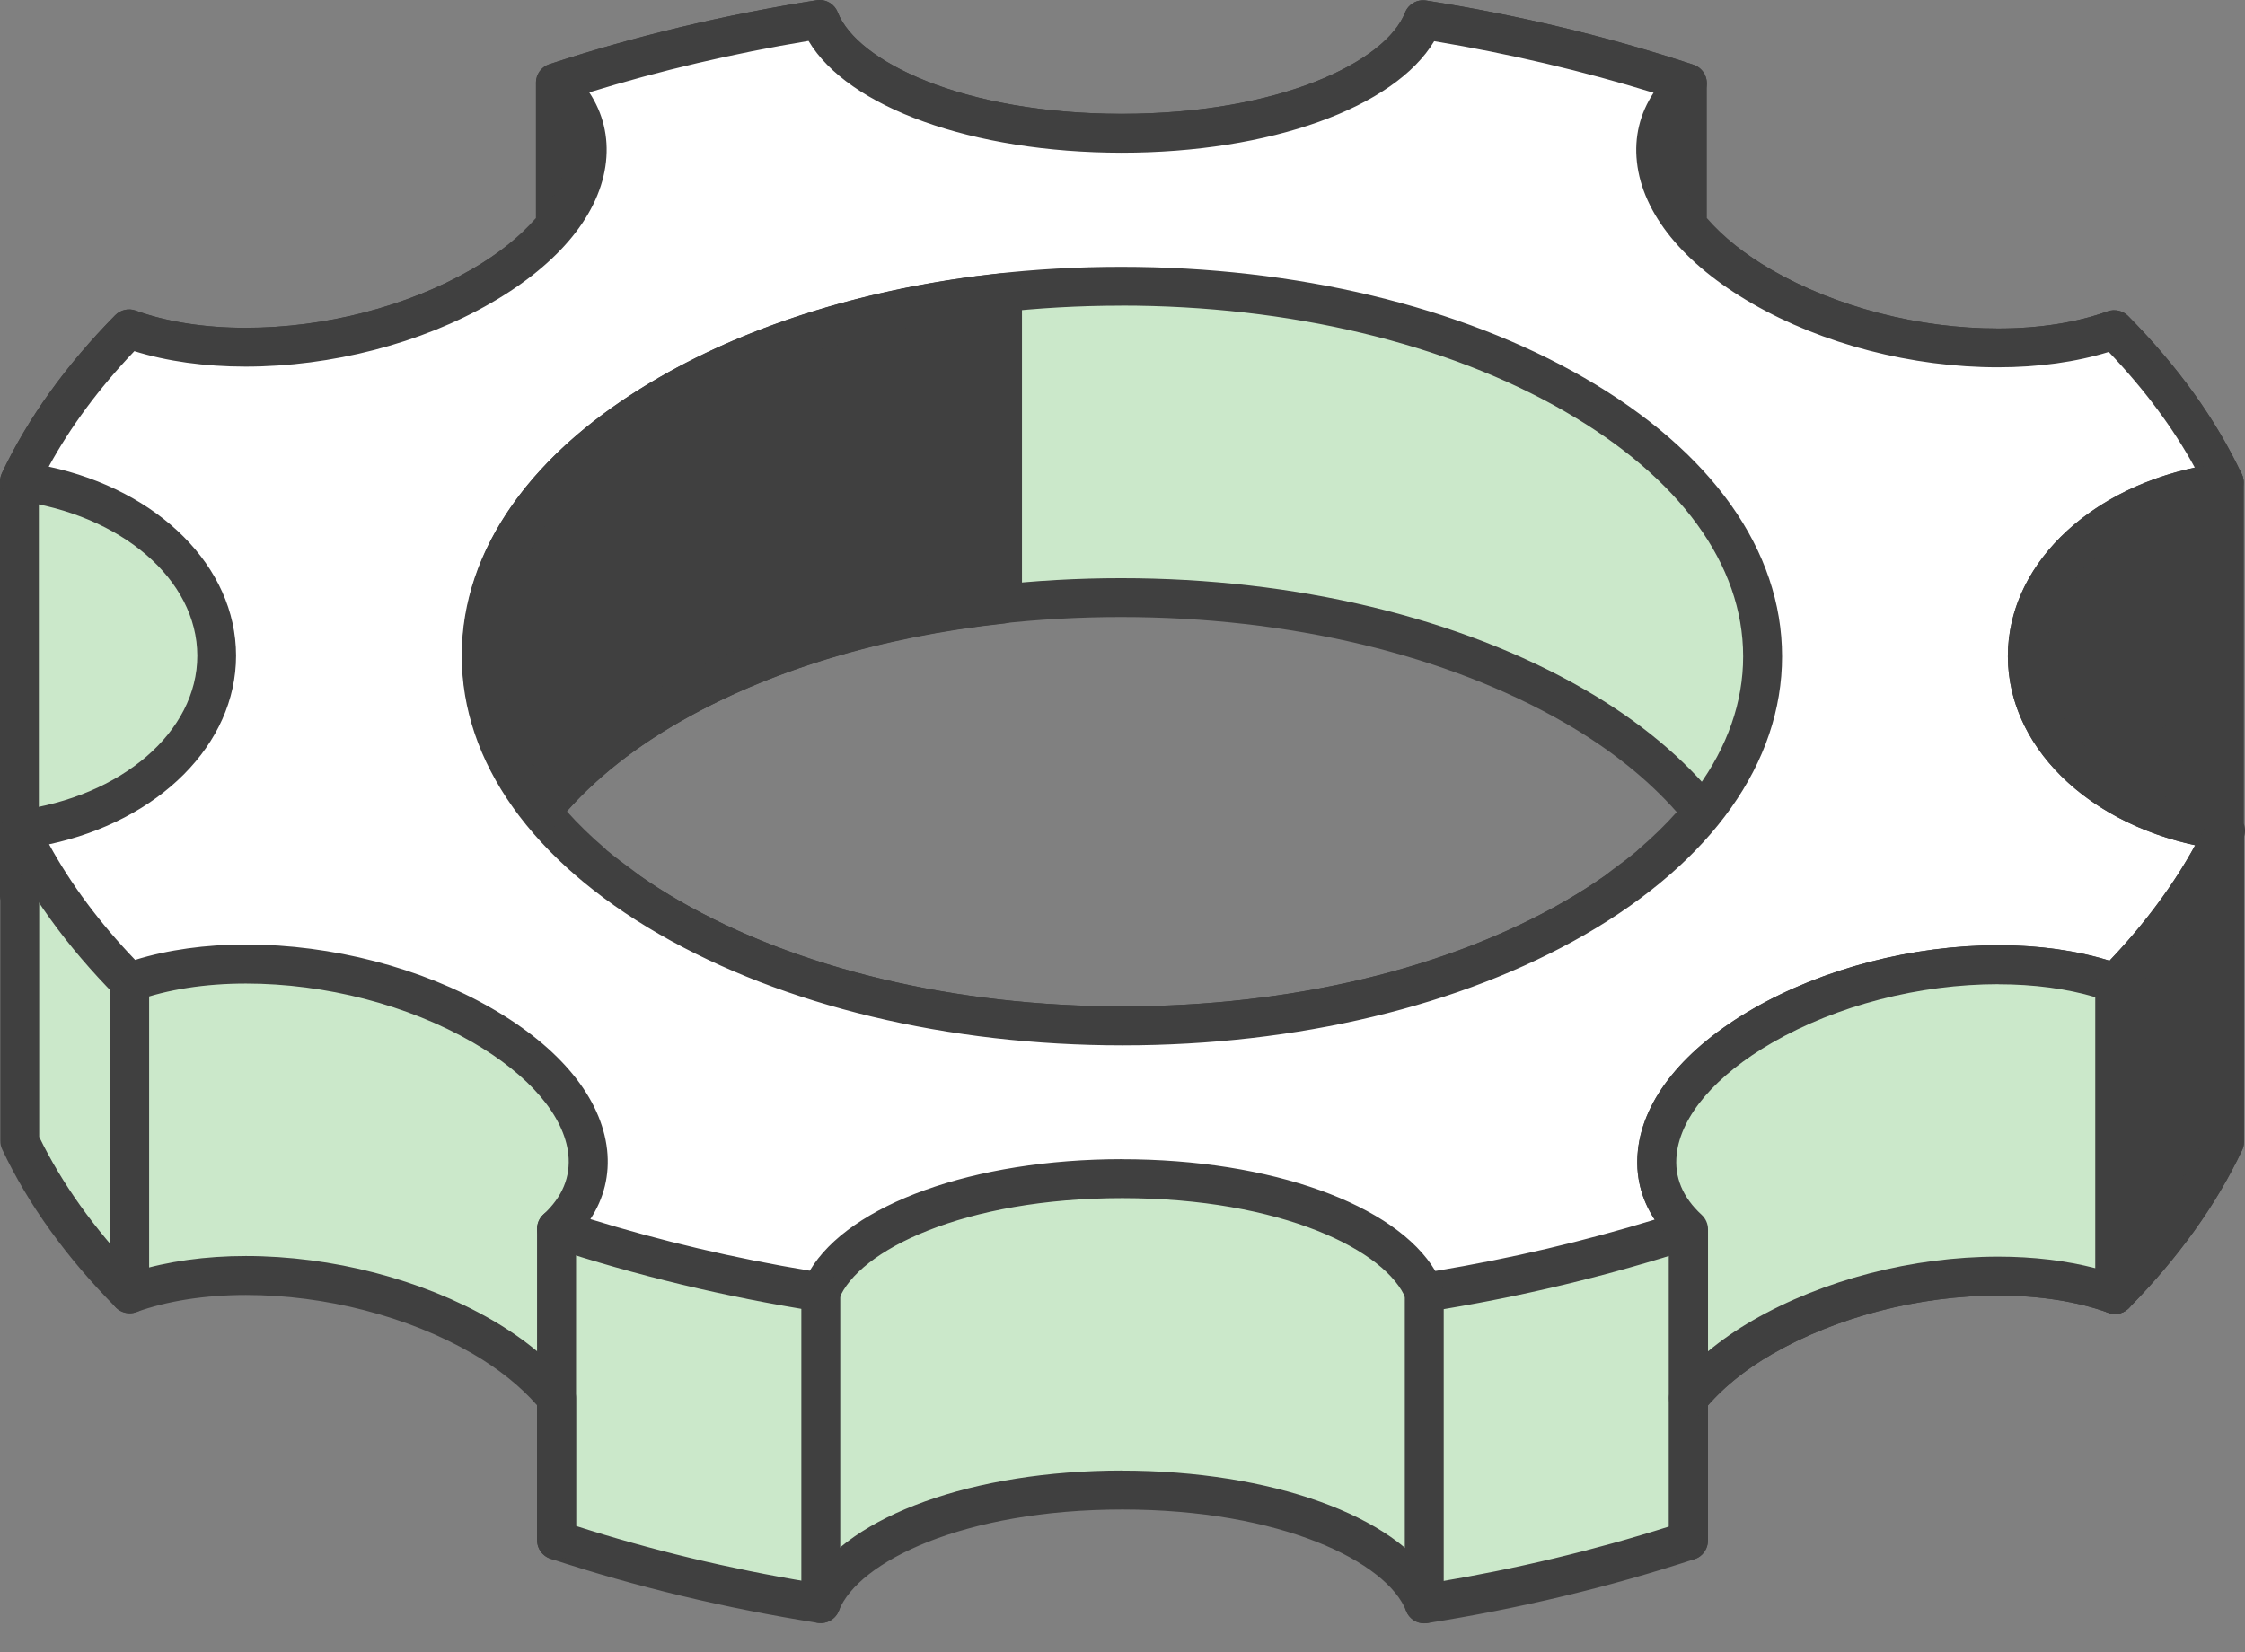 <svg width="72" height="53" viewBox="0 0 72 53" fill="none" xmlns="http://www.w3.org/2000/svg">
<rect x="0" y="0" width="72" height="53" fill="#808080" stroke="none"/>
<path d="M71.328 26.64V15.472C70.528 13.776 69.346 12.134 67.805 10.577C64.695 11.707 59.933 11.18 56.503 9.198C55.459 8.595 54.68 7.922 54.111 7.227V2.674C51.415 1.783 48.574 1.101 45.639 0.639C44.828 2.708 40.816 4.283 35.962 4.283C31.112 4.281 27.093 2.703 26.284 0.632C23.351 1.094 20.51 1.774 17.811 2.662V7.231C17.245 7.922 16.47 8.591 15.436 9.189C12.01 11.166 7.246 11.691 4.134 10.559C2.597 12.116 1.42 13.758 0.62 15.451V28.767C0.62 28.767 0.629 28.769 0.631 28.769V36.612C1.431 38.305 2.613 39.949 4.154 41.504C7.262 40.376 12.026 40.901 15.459 42.883C16.498 43.486 17.279 44.161 17.846 44.854V49.41C20.544 50.301 23.385 50.983 26.318 51.446C27.129 49.378 31.139 47.798 35.994 47.803C40.847 47.803 44.864 49.38 45.673 51.453C48.606 50.992 51.447 50.31 54.148 49.423V44.856C54.714 44.165 55.487 43.495 56.521 42.899C59.949 40.922 64.713 40.397 67.823 41.529C69.362 39.969 70.539 38.33 71.34 36.635V26.646C71.34 26.646 71.333 26.646 71.326 26.644L71.328 26.64ZM52.97 27.71C52.97 27.71 52.975 27.712 52.975 27.715C52.95 27.733 52.925 27.753 52.9 27.771C52.652 27.981 52.379 28.181 52.109 28.383C52.004 28.46 51.911 28.542 51.802 28.617C51.4 28.899 50.972 29.174 50.517 29.435C42.498 34.066 29.486 34.061 21.46 29.426C20.998 29.16 20.569 28.883 20.164 28.599C20.066 28.531 19.98 28.456 19.885 28.387C19.598 28.178 19.314 27.965 19.055 27.747C19.03 27.728 19.007 27.71 18.982 27.69C18.984 27.69 18.987 27.687 18.989 27.685C18.368 27.151 17.82 26.596 17.359 26.023C18.346 24.798 19.689 23.646 21.439 22.636C29.459 18.006 42.468 18.011 50.497 22.648C52.254 23.662 53.604 24.819 54.593 26.048C54.134 26.621 53.586 27.176 52.966 27.708L52.97 27.71Z" fill="#CBE8CA"/>
<path d="M45.677 52.072C45.424 52.072 45.19 51.919 45.097 51.676C44.481 50.099 41.083 48.421 35.998 48.421C30.913 48.421 27.519 50.094 26.903 51.669C26.796 51.94 26.516 52.099 26.225 52.058C23.266 51.59 20.381 50.899 17.653 49.999C17.399 49.915 17.226 49.676 17.226 49.405V45.08C16.687 44.464 15.989 43.907 15.153 43.42C13.082 42.225 10.434 41.54 7.886 41.54C6.574 41.54 5.36 41.731 4.371 42.088C4.146 42.168 3.887 42.113 3.717 41.94C2.128 40.338 0.9 38.631 0.073 36.874C0.032 36.789 0.011 36.699 0.011 36.605V28.879C0.005 28.84 0 28.802 0 28.761V15.445C0 15.354 0.02 15.263 0.059 15.179C0.889 13.419 2.112 11.717 3.694 10.112C3.864 9.939 4.123 9.88 4.351 9.964C5.342 10.325 6.56 10.516 7.874 10.516C10.418 10.516 13.064 9.832 15.126 8.641C15.955 8.161 16.646 7.611 17.187 6.995V2.654C17.187 2.383 17.36 2.144 17.617 2.06C20.349 1.162 23.232 0.474 26.189 0.008C26.482 -0.038 26.762 0.126 26.866 0.396C27.482 1.969 30.878 3.647 35.966 3.652C41.048 3.652 44.445 1.978 45.061 0.405C45.167 0.135 45.447 -0.029 45.738 0.017C48.702 0.485 51.589 1.176 54.31 2.076C54.565 2.16 54.74 2.399 54.74 2.67V6.995C55.281 7.614 55.978 8.171 56.815 8.655C58.886 9.85 61.532 10.537 64.08 10.537C65.392 10.537 66.606 10.346 67.592 9.987C67.819 9.907 68.076 9.962 68.249 10.134C69.84 11.742 71.063 13.447 71.893 15.204C71.934 15.288 71.954 15.379 71.954 15.47V26.472C71.963 26.526 71.966 26.581 71.966 26.64V36.628C71.966 36.721 71.947 36.812 71.906 36.894C71.077 38.651 69.854 40.356 68.272 41.961C68.099 42.134 67.842 42.193 67.615 42.109C66.624 41.749 65.405 41.559 64.091 41.559C61.545 41.559 58.902 42.243 56.838 43.434C56.01 43.911 55.317 44.464 54.776 45.08V49.419C54.776 49.69 54.603 49.928 54.349 50.012C51.619 50.908 48.734 51.599 45.777 52.065C45.745 52.07 45.713 52.07 45.679 52.07L45.677 52.072ZM35.984 47.173C40.771 47.175 44.767 48.628 46.031 50.758C48.609 50.331 51.128 49.728 53.526 48.967V44.852C53.526 44.707 53.576 44.568 53.667 44.457C54.321 43.657 55.178 42.95 56.21 42.354C58.461 41.056 61.332 40.311 64.089 40.311C65.383 40.311 66.606 40.483 67.651 40.808C68.965 39.426 69.997 37.976 70.715 36.489V26.765C70.706 26.724 70.702 26.681 70.702 26.638V15.613C69.983 14.129 68.949 12.676 67.628 11.292C66.587 11.614 65.369 11.785 64.078 11.785C61.318 11.785 58.443 11.039 56.19 9.737C55.144 9.134 54.283 8.421 53.628 7.618C53.537 7.507 53.489 7.368 53.489 7.223V3.124C51.098 2.358 48.58 1.753 45.995 1.324C44.727 3.454 40.735 4.902 35.97 4.902C31.19 4.897 27.194 3.447 25.93 1.315C23.352 1.742 20.836 2.344 18.435 3.111V7.225C18.435 7.37 18.385 7.509 18.294 7.623C17.64 8.418 16.783 9.128 15.748 9.723C13.5 11.021 10.629 11.764 7.872 11.764C6.576 11.764 5.356 11.596 4.308 11.269C2.994 12.649 1.966 14.099 1.246 15.585V28.647C1.255 28.688 1.257 28.724 1.257 28.765V36.467C1.978 37.951 3.012 39.404 4.333 40.783C5.374 40.461 6.592 40.29 7.883 40.29C10.645 40.29 13.521 41.036 15.776 42.34C16.821 42.945 17.683 43.657 18.333 44.457C18.424 44.566 18.474 44.707 18.474 44.848V48.949C20.87 49.717 23.386 50.322 25.968 50.749C27.235 48.621 31.222 47.171 35.984 47.171V47.173ZM36.004 33.532C30.403 33.532 25.13 32.266 21.147 29.97C20.67 29.695 20.227 29.411 19.806 29.113C19.742 29.072 19.679 29.022 19.617 28.974C19.217 28.677 18.919 28.454 18.651 28.224C18.628 28.206 18.608 28.183 18.585 28.161H18.583C17.926 27.597 17.351 27.013 16.874 26.419C16.689 26.19 16.692 25.865 16.874 25.635C17.951 24.294 19.385 23.107 21.129 22.1C25.098 19.809 30.362 18.547 35.954 18.547C41.546 18.547 46.829 19.814 50.809 22.112C52.562 23.121 53.999 24.314 55.081 25.662C55.263 25.89 55.265 26.215 55.081 26.442C54.626 27.01 54.078 27.574 53.449 28.122C53.423 28.154 53.394 28.179 53.364 28.204C53.044 28.47 52.762 28.679 52.48 28.888L52.164 29.129C51.741 29.422 51.303 29.706 50.83 29.981C46.861 32.273 41.596 33.534 36.002 33.534L36.004 33.532ZM19.46 27.274C19.747 27.511 20.001 27.699 20.256 27.886C20.261 27.888 20.39 27.986 20.395 27.99L20.522 28.088C20.915 28.365 21.329 28.631 21.772 28.886C25.568 31.077 30.622 32.282 36.004 32.282C41.387 32.282 46.425 31.079 50.207 28.897C50.646 28.642 51.057 28.377 51.446 28.106L51.739 27.881C52.001 27.688 52.26 27.495 52.498 27.294C52.517 27.274 52.537 27.254 52.56 27.235C53.014 26.844 53.423 26.447 53.776 26.049C52.835 24.983 51.628 24.021 50.187 23.189C46.393 21 41.34 19.793 35.954 19.793C30.569 19.793 25.534 20.996 21.754 23.18C20.317 24.008 19.117 24.965 18.178 26.024C18.538 26.426 18.944 26.824 19.397 27.21C19.419 27.231 19.44 27.251 19.458 27.272L19.46 27.274Z" fill="#404040"/>
<path d="M56.526 32.905C59.954 30.927 64.719 30.404 67.828 31.534C69.367 29.977 70.545 28.336 71.345 26.64C67.755 26.172 65.025 23.855 65.021 21.053C65.016 18.25 67.746 15.936 71.331 15.467C70.531 13.772 69.349 12.13 67.808 10.573C64.698 11.703 59.936 11.176 56.506 9.194C53.073 7.214 52.162 4.463 54.114 2.67C51.418 1.779 48.577 1.097 45.642 0.635C44.831 2.704 40.819 4.279 35.965 4.279C31.115 4.277 27.096 2.699 26.286 0.628C23.354 1.09 20.513 1.77 17.814 2.658C19.776 4.456 18.867 7.207 15.439 9.185C12.013 11.162 7.249 11.687 4.137 10.555C2.6 12.112 1.423 13.754 0.623 15.447C4.21 15.918 6.942 18.232 6.946 21.037C6.949 23.837 4.221 26.154 0.634 26.622C1.434 28.315 2.616 29.959 4.157 31.516C7.265 30.386 12.029 30.911 15.462 32.894C18.892 34.876 19.803 37.624 17.849 39.42C20.547 40.311 23.388 40.993 26.32 41.454C27.132 39.386 31.142 37.808 35.997 37.813C40.85 37.813 44.867 39.39 45.676 41.463C48.609 41.002 51.45 40.322 54.151 39.436C52.191 37.638 53.098 34.887 56.524 32.909L56.526 32.905ZM21.463 29.429C13.434 24.792 13.425 17.282 21.445 12.651C29.464 8.021 42.474 8.025 50.502 12.66C58.531 17.295 58.538 24.806 50.52 29.436C42.501 34.066 29.489 34.062 21.463 29.427V29.429Z" fill="white"/>
<path d="M45.678 42.086C45.426 42.086 45.192 41.929 45.098 41.688C44.482 40.11 41.084 38.435 35.999 38.433C30.914 38.433 27.52 40.106 26.904 41.681C26.797 41.954 26.518 42.115 26.227 42.07C23.267 41.604 20.383 40.913 17.655 40.01C17.446 39.94 17.289 39.765 17.239 39.549C17.193 39.333 17.264 39.108 17.427 38.956C18.037 38.397 18.305 37.746 18.227 37.023C18.091 35.791 16.973 34.482 15.154 33.432C13.083 32.236 10.435 31.55 7.887 31.55C6.575 31.55 5.362 31.741 4.373 32.098C4.148 32.182 3.889 32.125 3.718 31.95C2.129 30.347 0.902 28.642 0.074 26.883C-0.012 26.703 -0.005 26.494 0.09 26.317C0.186 26.142 0.358 26.024 0.558 25.996C3.902 25.564 6.328 23.473 6.328 21.032C6.323 18.59 3.893 16.502 0.547 16.061C0.351 16.035 0.176 15.917 0.081 15.74C-0.014 15.567 -0.019 15.356 0.063 15.176C0.893 13.417 2.115 11.714 3.698 10.109C3.868 9.937 4.127 9.878 4.355 9.962C5.346 10.323 6.564 10.514 7.878 10.514C10.421 10.514 13.068 9.83 15.129 8.639C16.945 7.591 18.062 6.284 18.196 5.054C18.275 4.327 18.005 3.676 17.393 3.113C17.23 2.963 17.159 2.74 17.205 2.522C17.25 2.306 17.409 2.131 17.618 2.06C20.351 1.162 23.233 0.474 26.19 0.008C26.484 -0.038 26.763 0.126 26.868 0.396C27.484 1.969 30.88 3.647 35.967 3.651C41.05 3.651 44.446 1.978 45.062 0.405C45.169 0.135 45.449 -0.029 45.739 0.017C48.704 0.485 51.59 1.176 54.312 2.076C54.521 2.144 54.68 2.319 54.727 2.538C54.773 2.756 54.7 2.979 54.539 3.129C53.93 3.688 53.659 4.34 53.739 5.063C53.875 6.295 54.998 7.604 56.816 8.655C58.887 9.85 61.533 10.537 64.082 10.537C65.393 10.537 66.607 10.346 67.594 9.987C67.821 9.907 68.078 9.962 68.25 10.134C69.842 11.742 71.065 13.446 71.894 15.204C71.981 15.383 71.974 15.595 71.878 15.767C71.781 15.945 71.61 16.063 71.41 16.088C68.066 16.524 65.641 18.611 65.643 21.052C65.645 23.494 68.078 25.585 71.424 26.021C71.621 26.047 71.794 26.165 71.892 26.342C71.987 26.517 71.994 26.728 71.908 26.908C71.078 28.665 69.855 30.37 68.273 31.975C68.1 32.148 67.844 32.204 67.616 32.125C66.625 31.763 65.407 31.573 64.093 31.573C61.547 31.573 58.903 32.257 56.839 33.448C55.023 34.496 53.907 35.8 53.773 37.033C53.693 37.758 53.964 38.412 54.575 38.972C54.739 39.122 54.809 39.347 54.764 39.565C54.716 39.783 54.559 39.956 54.348 40.026C51.618 40.92 48.733 41.613 45.776 42.079C45.744 42.084 45.712 42.088 45.678 42.088V42.086ZM35.985 37.185C40.773 37.185 44.769 38.64 46.033 40.77C48.447 40.372 50.806 39.815 53.068 39.122C52.627 38.451 52.443 37.696 52.532 36.894C52.711 35.239 54.02 33.63 56.214 32.364C58.465 31.066 61.336 30.32 64.093 30.32C65.386 30.32 66.609 30.49 67.655 30.816C68.789 29.624 69.71 28.381 70.403 27.113C66.88 26.356 64.4 23.905 64.395 21.055C64.393 18.202 66.866 15.754 70.389 14.997C69.696 13.726 68.769 12.485 67.63 11.289C66.589 11.612 65.37 11.782 64.079 11.782C61.32 11.782 58.444 11.037 56.191 9.734C53.991 8.464 52.679 6.854 52.498 5.197C52.409 4.397 52.593 3.642 53.032 2.976C50.779 2.281 48.417 1.724 45.996 1.321C44.728 3.451 40.736 4.899 35.972 4.899C31.191 4.895 27.195 3.445 25.931 1.312C23.517 1.712 21.158 2.267 18.898 2.963C19.339 3.631 19.523 4.388 19.435 5.188C19.255 6.843 17.946 8.452 15.75 9.718C13.502 11.016 10.631 11.76 7.873 11.76C6.578 11.76 5.357 11.591 4.309 11.264C3.177 12.455 2.256 13.696 1.563 14.969C5.086 15.726 7.569 18.179 7.571 21.03C7.571 23.88 5.098 26.328 1.574 27.083C2.268 28.356 3.193 29.599 4.334 30.791C5.375 30.468 6.594 30.297 7.885 30.297C10.647 30.297 13.522 31.045 15.777 32.348C17.977 33.618 19.287 35.228 19.471 36.885C19.557 37.683 19.373 38.437 18.934 39.106C21.194 39.806 23.553 40.361 25.97 40.761C27.236 38.633 31.223 37.183 35.985 37.183V37.185ZM36.006 33.532C30.405 33.532 25.131 32.266 21.148 29.97C17.061 27.61 14.809 24.435 14.809 21.032C14.809 17.629 17.055 14.465 21.133 12.112C25.102 9.818 30.366 8.559 35.958 8.559C41.55 8.559 46.833 9.823 50.813 12.121C54.9 14.481 57.153 17.654 57.153 21.057C57.153 24.455 54.909 27.624 50.834 29.979C46.865 32.27 41.6 33.532 36.006 33.532ZM35.958 9.805C30.582 9.805 25.538 11.007 21.758 13.192C18.082 15.313 16.059 18.097 16.059 21.03C16.059 23.962 18.089 26.76 21.774 28.888C25.567 31.077 30.621 32.282 36.006 32.282C41.391 32.282 46.426 31.079 50.208 28.897C53.882 26.774 55.907 23.989 55.905 21.055C55.905 18.115 53.877 15.326 50.193 13.201C46.399 11.01 41.345 9.803 35.96 9.803L35.958 9.805Z" fill="#404040"/>
<path d="M32.151 9.388C28.227 9.814 24.479 10.898 21.442 12.65C15.177 16.267 13.836 21.636 17.362 26.026C18.348 24.8 19.692 23.648 21.442 22.639C24.477 20.888 28.225 19.802 32.151 19.377V9.388Z" fill="#404040"/>
<path d="M17.364 26.649C17.176 26.649 16.996 26.562 16.878 26.417C15.182 24.305 14.516 21.954 14.957 19.616C15.498 16.726 17.633 14.13 21.133 12.112C24.141 10.373 27.928 9.218 32.085 8.768C32.263 8.745 32.438 8.807 32.569 8.925C32.701 9.043 32.776 9.211 32.776 9.389V19.377C32.776 19.695 32.535 19.963 32.219 20C28.232 20.429 24.613 21.532 21.756 23.182C20.147 24.11 18.831 25.198 17.849 26.419C17.73 26.567 17.553 26.651 17.362 26.651L17.364 26.649ZM31.528 10.089C27.816 10.571 24.45 11.637 21.758 13.191C18.631 14.999 16.651 17.36 16.185 19.845C15.855 21.6 16.276 23.378 17.401 25.026C18.403 23.932 19.658 22.95 21.133 22.098C24.006 20.438 27.591 19.309 31.528 18.82V10.089Z" fill="#404040"/>
<path d="M54.152 50.044C53.806 50.044 53.526 49.765 53.526 49.419V39.431C53.526 39.086 53.806 38.806 54.152 38.806C54.497 38.806 54.774 39.086 54.774 39.431V49.419C54.774 49.765 54.495 50.044 54.152 50.044Z" fill="#404040"/>
<path d="M45.677 52.072C45.333 52.072 45.054 51.793 45.054 51.449V41.461C45.054 41.118 45.333 40.838 45.677 40.838C46.02 40.838 46.302 41.118 46.302 41.461V51.449C46.302 51.793 46.022 52.072 45.677 52.072Z" fill="#404040"/>
<path d="M67.827 42.147C67.484 42.147 67.204 41.868 67.204 41.524V31.536C67.204 31.193 67.484 30.913 67.827 30.913C68.171 30.913 68.452 31.193 68.452 31.536V41.524C68.452 41.868 68.173 42.147 67.827 42.147Z" fill="#404040"/>
<path d="M26.323 52.065C25.98 52.065 25.7 51.785 25.7 51.442V41.453C25.7 41.11 25.98 40.831 26.323 40.831C26.666 40.831 26.948 41.11 26.948 41.453V51.442C26.948 51.785 26.669 52.065 26.323 52.065Z" fill="#404040"/>
<path d="M17.849 50.031C17.504 50.031 17.224 49.751 17.224 49.406V39.417C17.224 39.072 17.504 38.792 17.849 38.792C18.195 38.792 18.475 39.072 18.475 39.417V49.406C18.475 49.751 18.195 50.031 17.849 50.031Z" fill="#404040"/>
<path d="M4.158 42.127C3.815 42.127 3.533 41.847 3.533 41.502V31.516C3.533 31.17 3.813 30.891 4.158 30.891C4.504 30.891 4.783 31.17 4.783 31.516V41.502C4.783 41.847 4.504 42.127 4.158 42.127Z" fill="#404040"/>
<path d="M65.02 21.054C65.025 23.855 67.755 26.174 71.344 26.642C71.342 26.642 71.337 26.642 71.331 26.64V15.472C67.743 15.94 65.016 18.254 65.02 21.057V21.054Z" fill="#404040"/>
<path d="M71.373 27.267H71.341C71.314 27.267 71.286 27.265 71.261 27.262C67.288 26.742 64.401 24.132 64.396 21.057C64.394 17.979 67.276 15.369 71.252 14.851C71.43 14.826 71.609 14.883 71.745 15.003C71.882 15.122 71.957 15.292 71.957 15.472V26.412C71.984 26.485 72 26.562 72 26.644C72 26.99 71.72 27.269 71.375 27.269L71.373 27.267ZM70.704 16.208C67.729 16.826 65.64 18.786 65.642 21.055C65.644 23.319 67.733 25.28 70.704 25.903V16.21V16.208ZM69.761 24.473C69.418 24.473 69.136 24.194 69.136 23.848C69.136 23.503 69.415 23.223 69.761 23.223C70.106 23.223 70.386 23.503 70.386 23.848C70.386 24.194 70.106 24.473 69.761 24.473Z" fill="#404040"/>
<path d="M56.526 32.904C53.1 34.884 52.193 37.635 54.152 39.431V44.85C54.718 44.159 55.491 43.488 56.526 42.893C59.953 40.915 64.718 40.39 67.828 41.522V31.534C64.718 30.404 59.953 30.927 56.526 32.904Z" fill="#CBE8CA"/>
<path d="M54.153 45.475C54.082 45.475 54.009 45.464 53.941 45.441C53.693 45.35 53.527 45.116 53.527 44.852V39.694C52.761 38.897 52.416 37.933 52.529 36.896C52.709 35.241 54.018 33.632 56.212 32.366C58.462 31.068 61.333 30.322 64.091 30.322C65.548 30.322 66.914 30.538 68.041 30.95C68.287 31.041 68.453 31.275 68.453 31.536V41.524C68.453 41.729 68.353 41.92 68.187 42.036C68.021 42.152 67.807 42.179 67.614 42.108C66.623 41.749 65.405 41.558 64.091 41.558C61.545 41.558 58.901 42.243 56.837 43.434C55.935 43.954 55.194 44.563 54.634 45.248C54.512 45.393 54.334 45.475 54.15 45.475H54.153ZM64.093 31.57C61.547 31.57 58.903 32.254 56.839 33.446C55.023 34.493 53.907 35.798 53.773 37.03C53.693 37.755 53.964 38.41 54.575 38.969C54.705 39.09 54.778 39.256 54.778 39.431V43.347C55.209 42.99 55.689 42.656 56.214 42.354C58.465 41.056 61.336 40.31 64.093 40.31C65.207 40.31 66.264 40.438 67.205 40.681V31.988C66.296 31.716 65.23 31.573 64.093 31.573V31.57Z" fill="#404040"/>
<path d="M67.826 31.537V41.525C69.365 39.965 70.543 38.326 71.343 36.631V26.642C70.543 28.338 69.365 29.979 67.826 31.537Z" fill="#404040"/>
<path d="M67.826 42.147C67.749 42.147 67.667 42.134 67.59 42.102C67.356 42.004 67.204 41.777 67.204 41.524V31.536C67.204 31.372 67.267 31.213 67.383 31.098C68.865 29.595 70.006 28.006 70.779 26.376C70.902 26.113 71.193 25.971 71.479 26.035C71.764 26.099 71.966 26.351 71.966 26.642V36.63C71.966 36.724 71.948 36.814 71.907 36.896C71.077 38.653 69.854 40.358 68.272 41.963C68.151 42.086 67.99 42.15 67.826 42.15V42.147ZM68.452 31.791V39.92C69.39 38.808 70.15 37.66 70.718 36.489V29.002C70.079 29.959 69.322 30.891 68.452 31.793V31.791Z" fill="#404040"/>
</svg>
